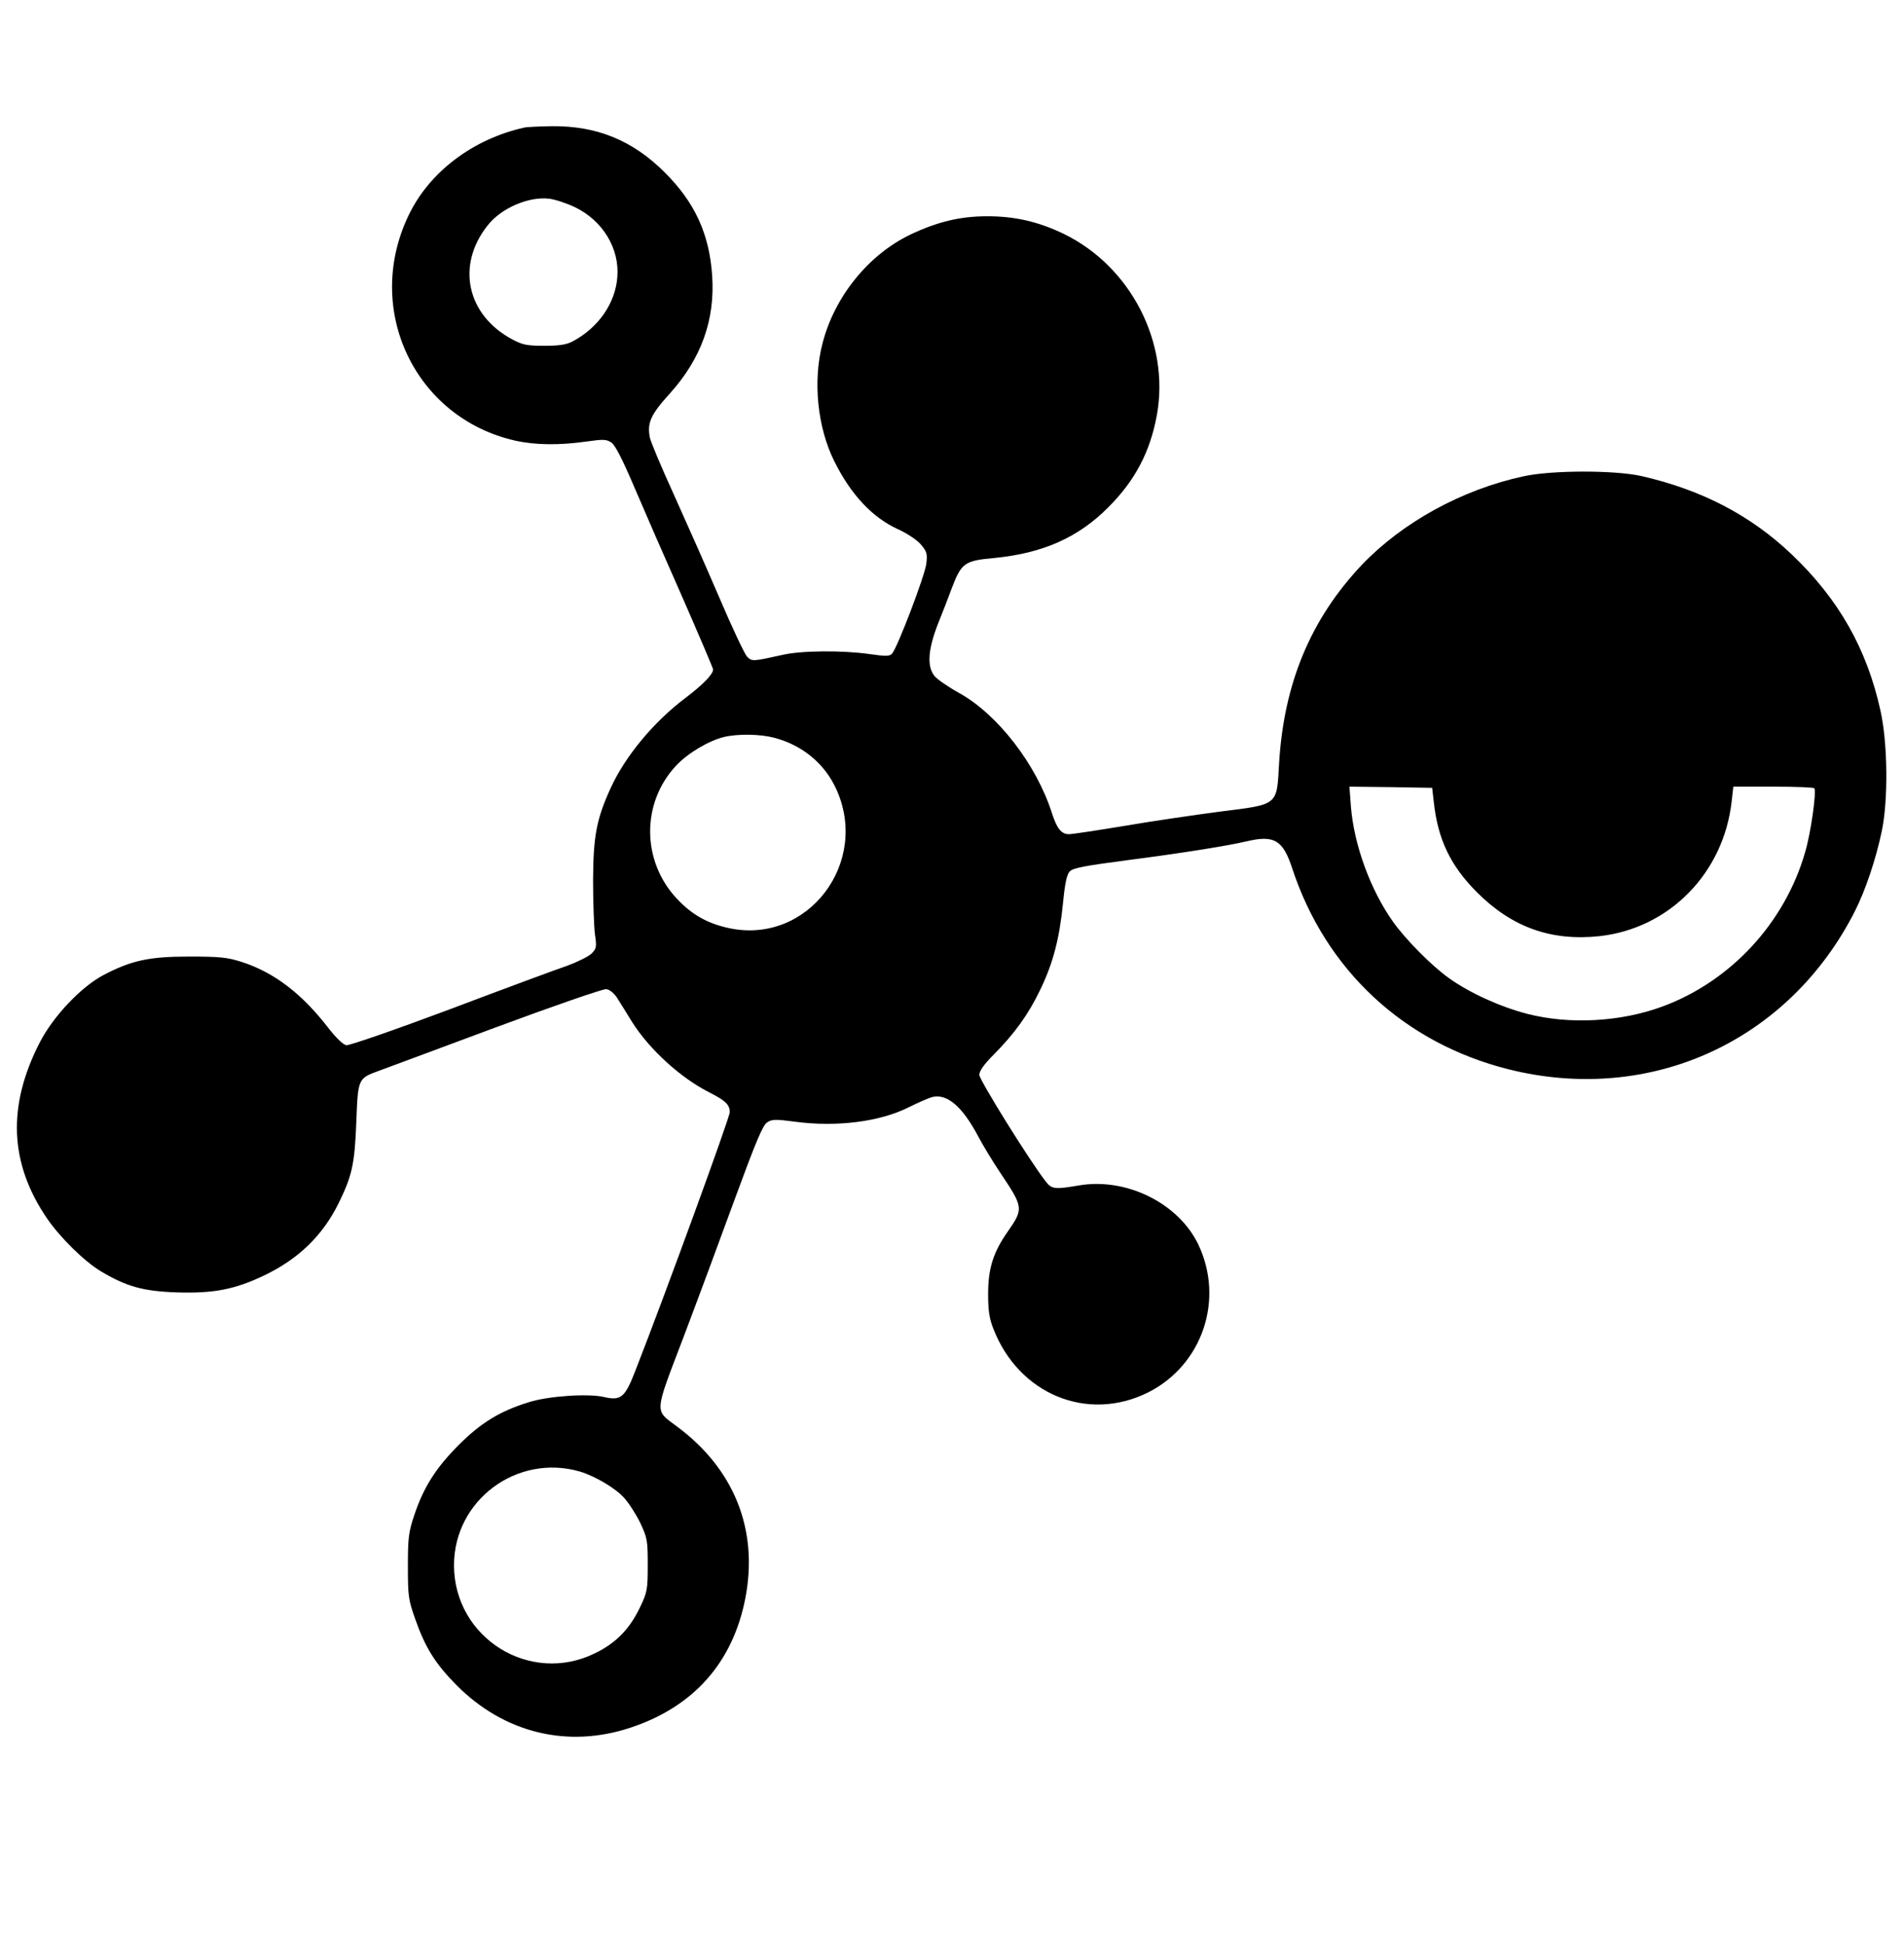 <?xml version="1.0" standalone="no"?>
<!DOCTYPE svg PUBLIC "-//W3C//DTD SVG 20010904//EN"
 "http://www.w3.org/TR/2001/REC-SVG-20010904/DTD/svg10.dtd">
<svg version="1.0" xmlns="http://www.w3.org/2000/svg"
 width="801pt" height="818pt" viewBox="0 0 801 818"
 preserveAspectRatio="xMidYMid meet">
<g transform="translate(0,818) scale(0.1,-0.1)"
fill="#000000" stroke="none">
<path d="M2205 7643 c-215 -48 -398 -186 -485 -367 -192 -396 24 -854 447
-950 85 -19 186 -20 299 -4 71 10 85 10 106 -4 16 -11 46 -69 97 -189 41 -96
132 -305 203 -465 70 -160 128 -296 128 -301 0 -20 -43 -64 -114 -118 -135
-101 -256 -247 -317 -381 -60 -131 -73 -203 -74 -389 0 -93 4 -196 8 -227 8
-53 6 -60 -15 -81 -13 -12 -59 -35 -103 -51 -44 -15 -266 -97 -493 -183 -227
-85 -423 -153 -435 -151 -13 2 -42 30 -72 68 -114 149 -232 239 -370 283 -59
19 -93 22 -220 22 -167 0 -242 -16 -360 -78 -93 -49 -210 -172 -267 -282 -138
-268 -129 -509 30 -742 54 -79 157 -181 226 -222 107 -64 177 -84 318 -89 157
-5 246 12 373 73 142 69 242 166 309 301 57 116 68 164 75 342 7 184 7 184 94
216 23 8 242 90 487 181 245 91 456 164 470 163 15 -2 32 -16 45 -35 11 -17
40 -64 64 -103 74 -117 205 -236 326 -297 67 -34 85 -51 85 -83 0 -22 -271
-766 -398 -1090 -43 -111 -60 -125 -132 -108 -67 15 -233 4 -315 -22 -123 -38
-202 -87 -295 -180 -96 -96 -148 -178 -187 -295 -24 -71 -27 -96 -27 -215 0
-126 2 -141 31 -223 42 -120 85 -188 173 -277 200 -202 468 -268 734 -179 265
88 430 275 482 546 55 288 -48 544 -291 723 -92 68 -93 50 28 367 58 153 156
417 218 587 87 237 118 312 136 323 20 14 36 14 119 3 173 -23 354 0 473 59
42 21 88 41 103 45 63 15 127 -40 194 -167 20 -38 61 -105 91 -150 99 -148
100 -152 32 -250 -61 -87 -82 -155 -82 -262 0 -69 5 -103 22 -146 107 -276
396 -395 651 -268 228 115 322 390 211 623 -84 174 -303 282 -502 248 -100
-17 -115 -16 -139 16 -65 82 -280 428 -280 449 0 17 20 45 61 86 89 90 146
170 195 272 54 111 81 215 96 365 8 83 16 120 28 133 14 15 63 24 246 48 224
29 419 60 499 79 115 27 152 6 191 -113 141 -429 470 -735 909 -846 598 -150
1182 117 1460 668 43 86 86 213 111 331 28 130 26 372 -5 510 -57 259 -175
468 -372 656 -174 166 -380 273 -634 331 -112 25 -376 25 -495 -1 -260 -56
-510 -194 -681 -373 -215 -228 -328 -498 -348 -836 -10 -178 -1 -171 -249
-202 -105 -14 -285 -40 -401 -60 -115 -19 -220 -35 -234 -35 -32 0 -51 24 -72
90 -65 203 -227 413 -388 503 -47 26 -95 59 -106 73 -32 41 -27 111 15 219 20
50 47 119 60 155 39 101 53 111 176 122 205 20 355 86 482 215 112 112 175
233 203 387 55 304 -110 625 -392 762 -106 51 -204 74 -321 74 -115 0 -210
-23 -324 -77 -177 -85 -320 -262 -370 -459 -41 -158 -21 -353 50 -495 70 -141
160 -236 266 -285 40 -18 82 -46 98 -65 25 -29 28 -39 23 -81 -6 -50 -121
-352 -144 -378 -11 -12 -25 -12 -96 -2 -112 16 -288 15 -367 -4 -123 -27 -126
-28 -147 -7 -10 10 -63 122 -117 249 -54 126 -141 322 -192 435 -52 114 -97
221 -100 238 -12 61 3 96 82 183 134 148 193 312 180 499 -12 175 -73 308
-200 434 -135 135 -286 196 -475 194 -53 -1 -105 -3 -116 -6z m212 -334 c118
-56 190 -174 180 -295 -8 -110 -80 -213 -187 -270 -26 -14 -56 -19 -120 -19
-73 0 -92 4 -135 27 -191 102 -237 311 -104 479 57 73 172 123 259 113 25 -3
73 -19 107 -35z m839 -2233 c119 -31 212 -108 261 -214 144 -311 -118 -656
-447 -588 -91 19 -158 56 -221 123 -150 158 -152 404 -5 561 49 53 139 106
202 121 59 14 153 12 210 -3z m2776 -272 c17 -156 70 -267 182 -379 147 -147
312 -206 516 -184 293 33 521 265 555 567 l7 62 168 0 c93 0 171 -3 173 -7 9
-18 -15 -188 -39 -269 -85 -296 -311 -541 -597 -648 -177 -66 -393 -78 -572
-32 -115 30 -242 88 -329 150 -73 52 -183 163 -236 238 -95 134 -164 323 -177
486 l-6 82 174 -2 174 -3 7 -61z m-3592 -2816 c63 -19 150 -70 186 -111 20
-22 50 -69 68 -106 29 -62 31 -73 31 -176 0 -102 -2 -114 -31 -175 -45 -95
-102 -153 -190 -196 -274 -136 -594 64 -594 370 0 274 266 471 530 394z"/>
</g>
</svg>
